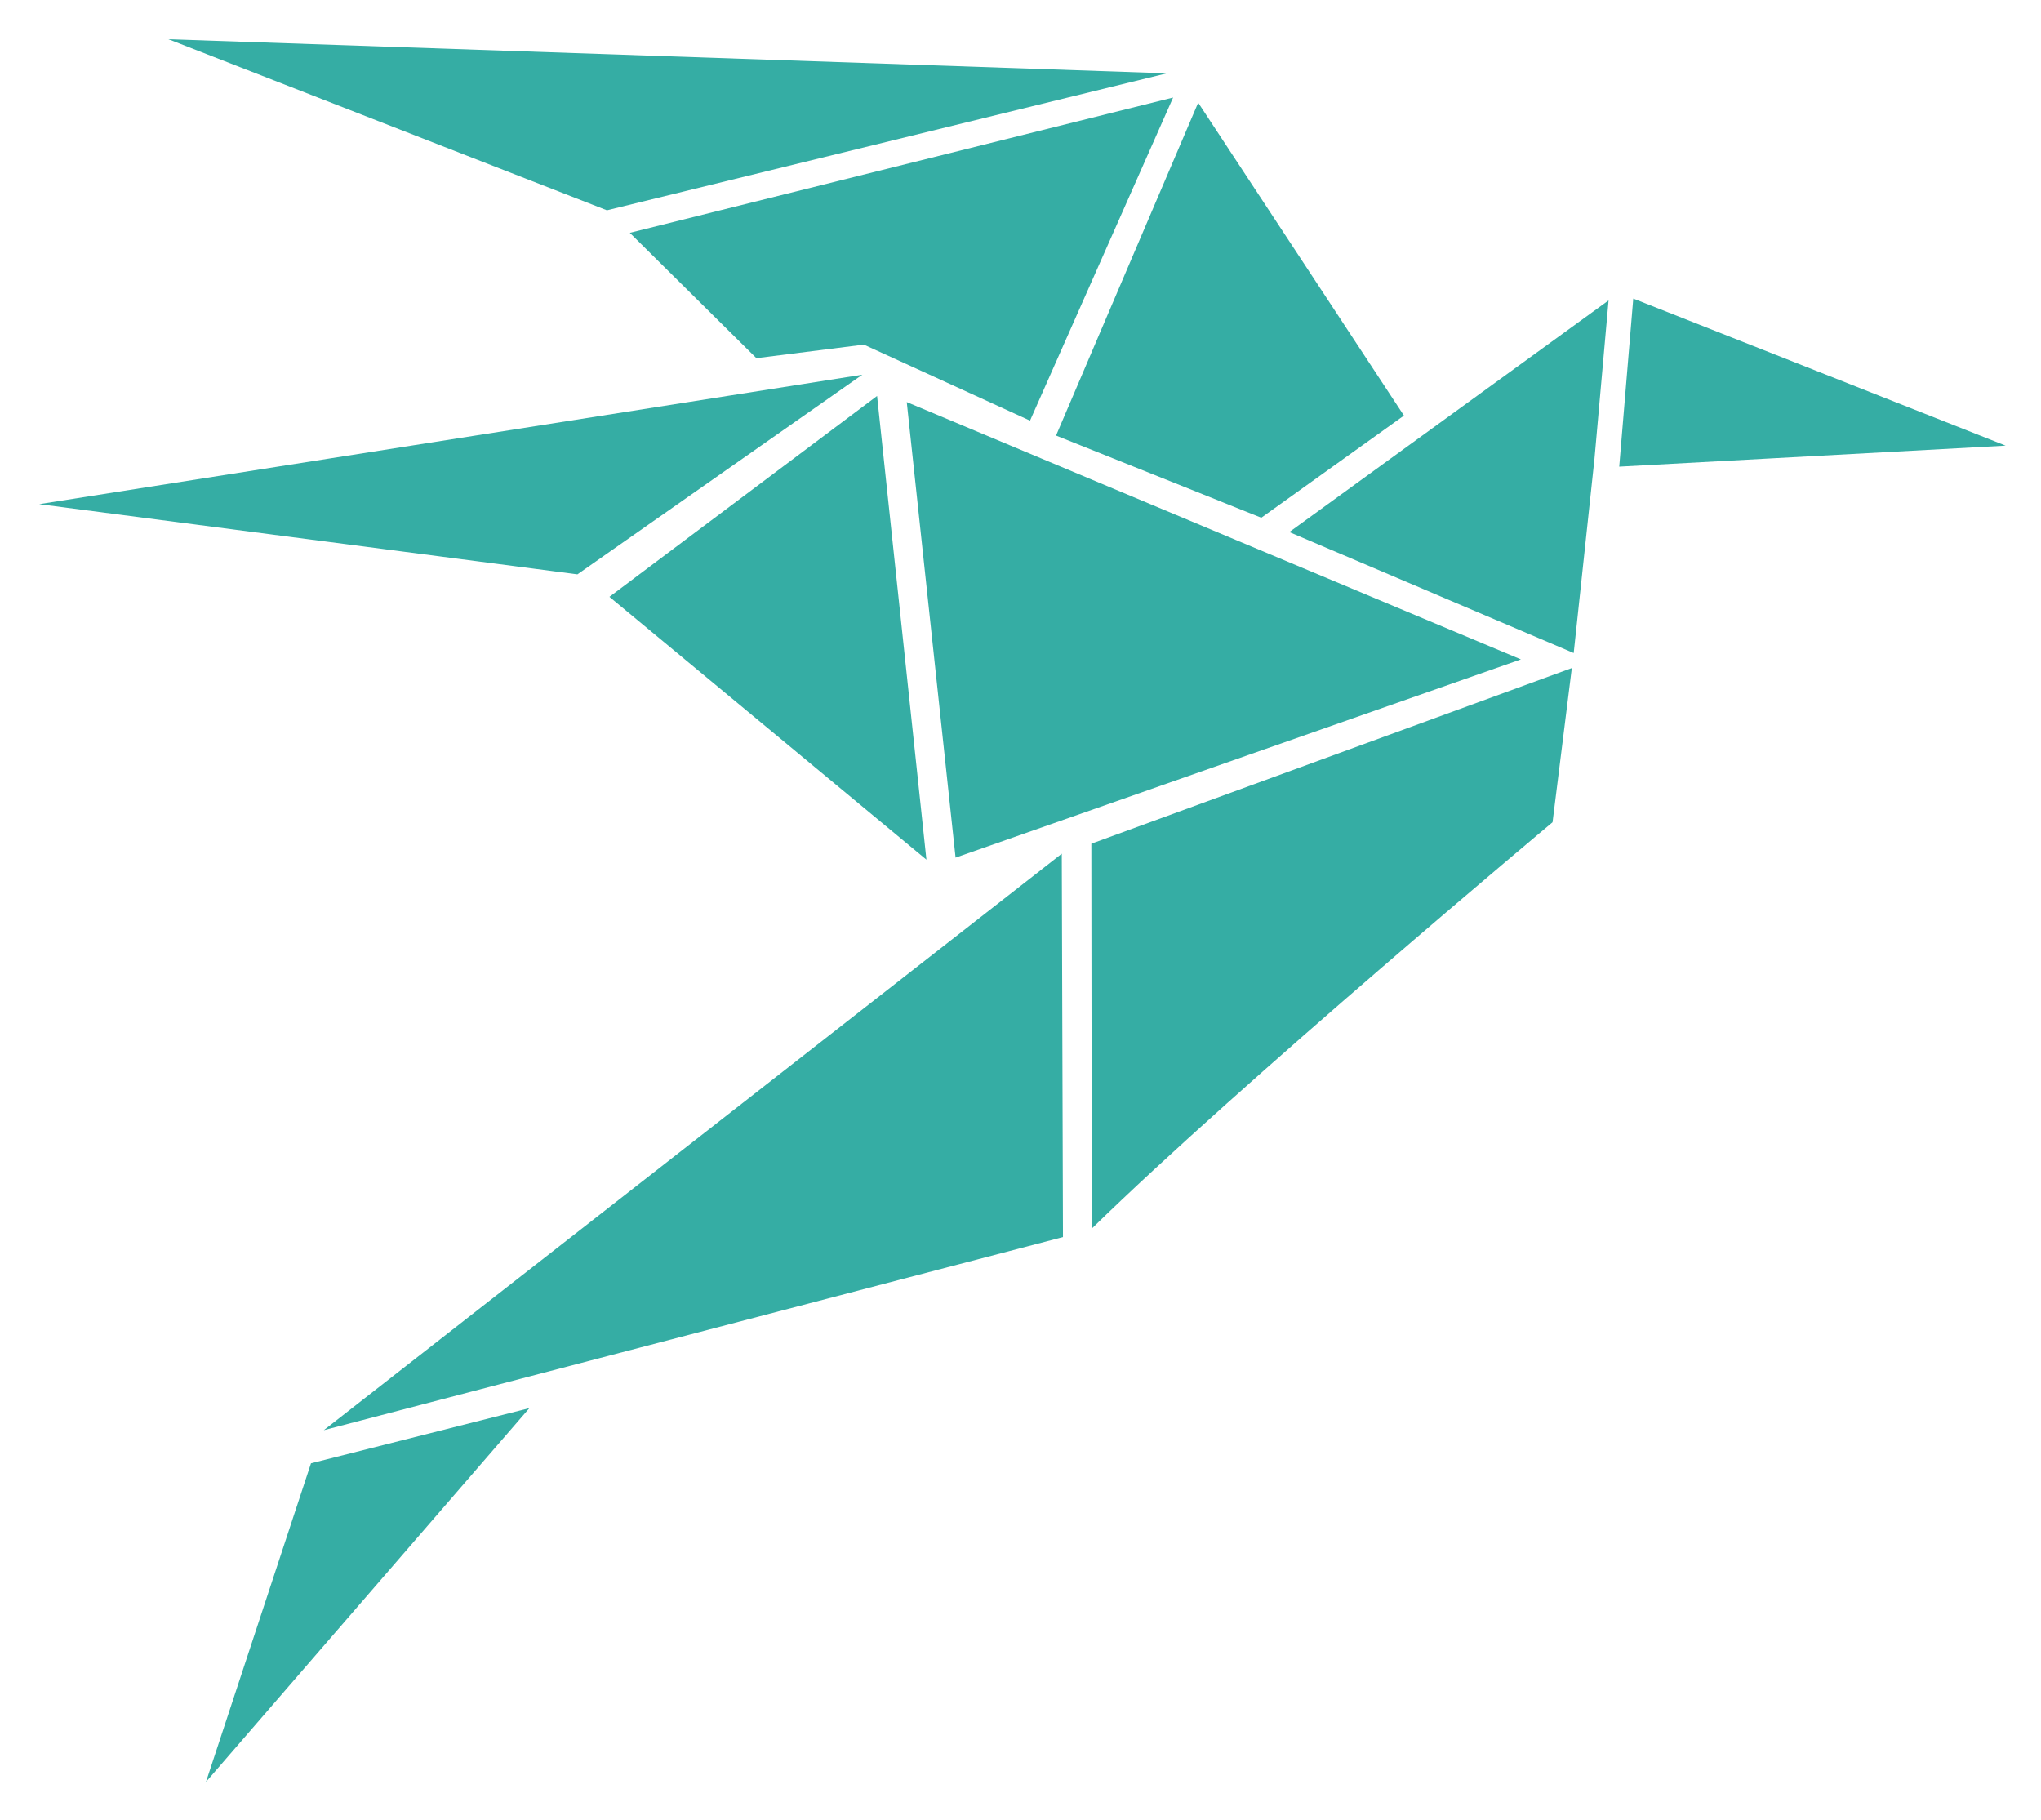 <svg xmlns="http://www.w3.org/2000/svg" viewBox="-1.77 -1.77 92.17 82.17">
  <path fill="#35ADA4" d="M7.531 78.691l4.743-14.388 9.862-2.491zm18.22-53.512l12.087-9.07 2.229 20.938zM0 20.994l24.306 3.17L37.17 15.15zm66.913 7.01L39.178 16.385l2.205 20.57zm3.323-9.066l.636-7.144-14.418 10.461 12.843 5.462zm18.567-.586l-16.816-6.641-.634 7.59zm-27.172-1.357l-6.441 4.612-9.27-3.71 6.419-15.03z"/>
  <path fill="#35ADA4" d="M32.389 14.403l-5.717-5.66 24.535-6.11-6.462 14.59-7.505-3.432zM5.836 0l45.086 1.54-25.284 6.185zm63.376 28.395l-21.698 7.93.018 17.382c6.742-6.59 20.81-18.35 20.81-18.35zM12.853 62.807l33.326-26.03.054 17.311z"/>
</svg>